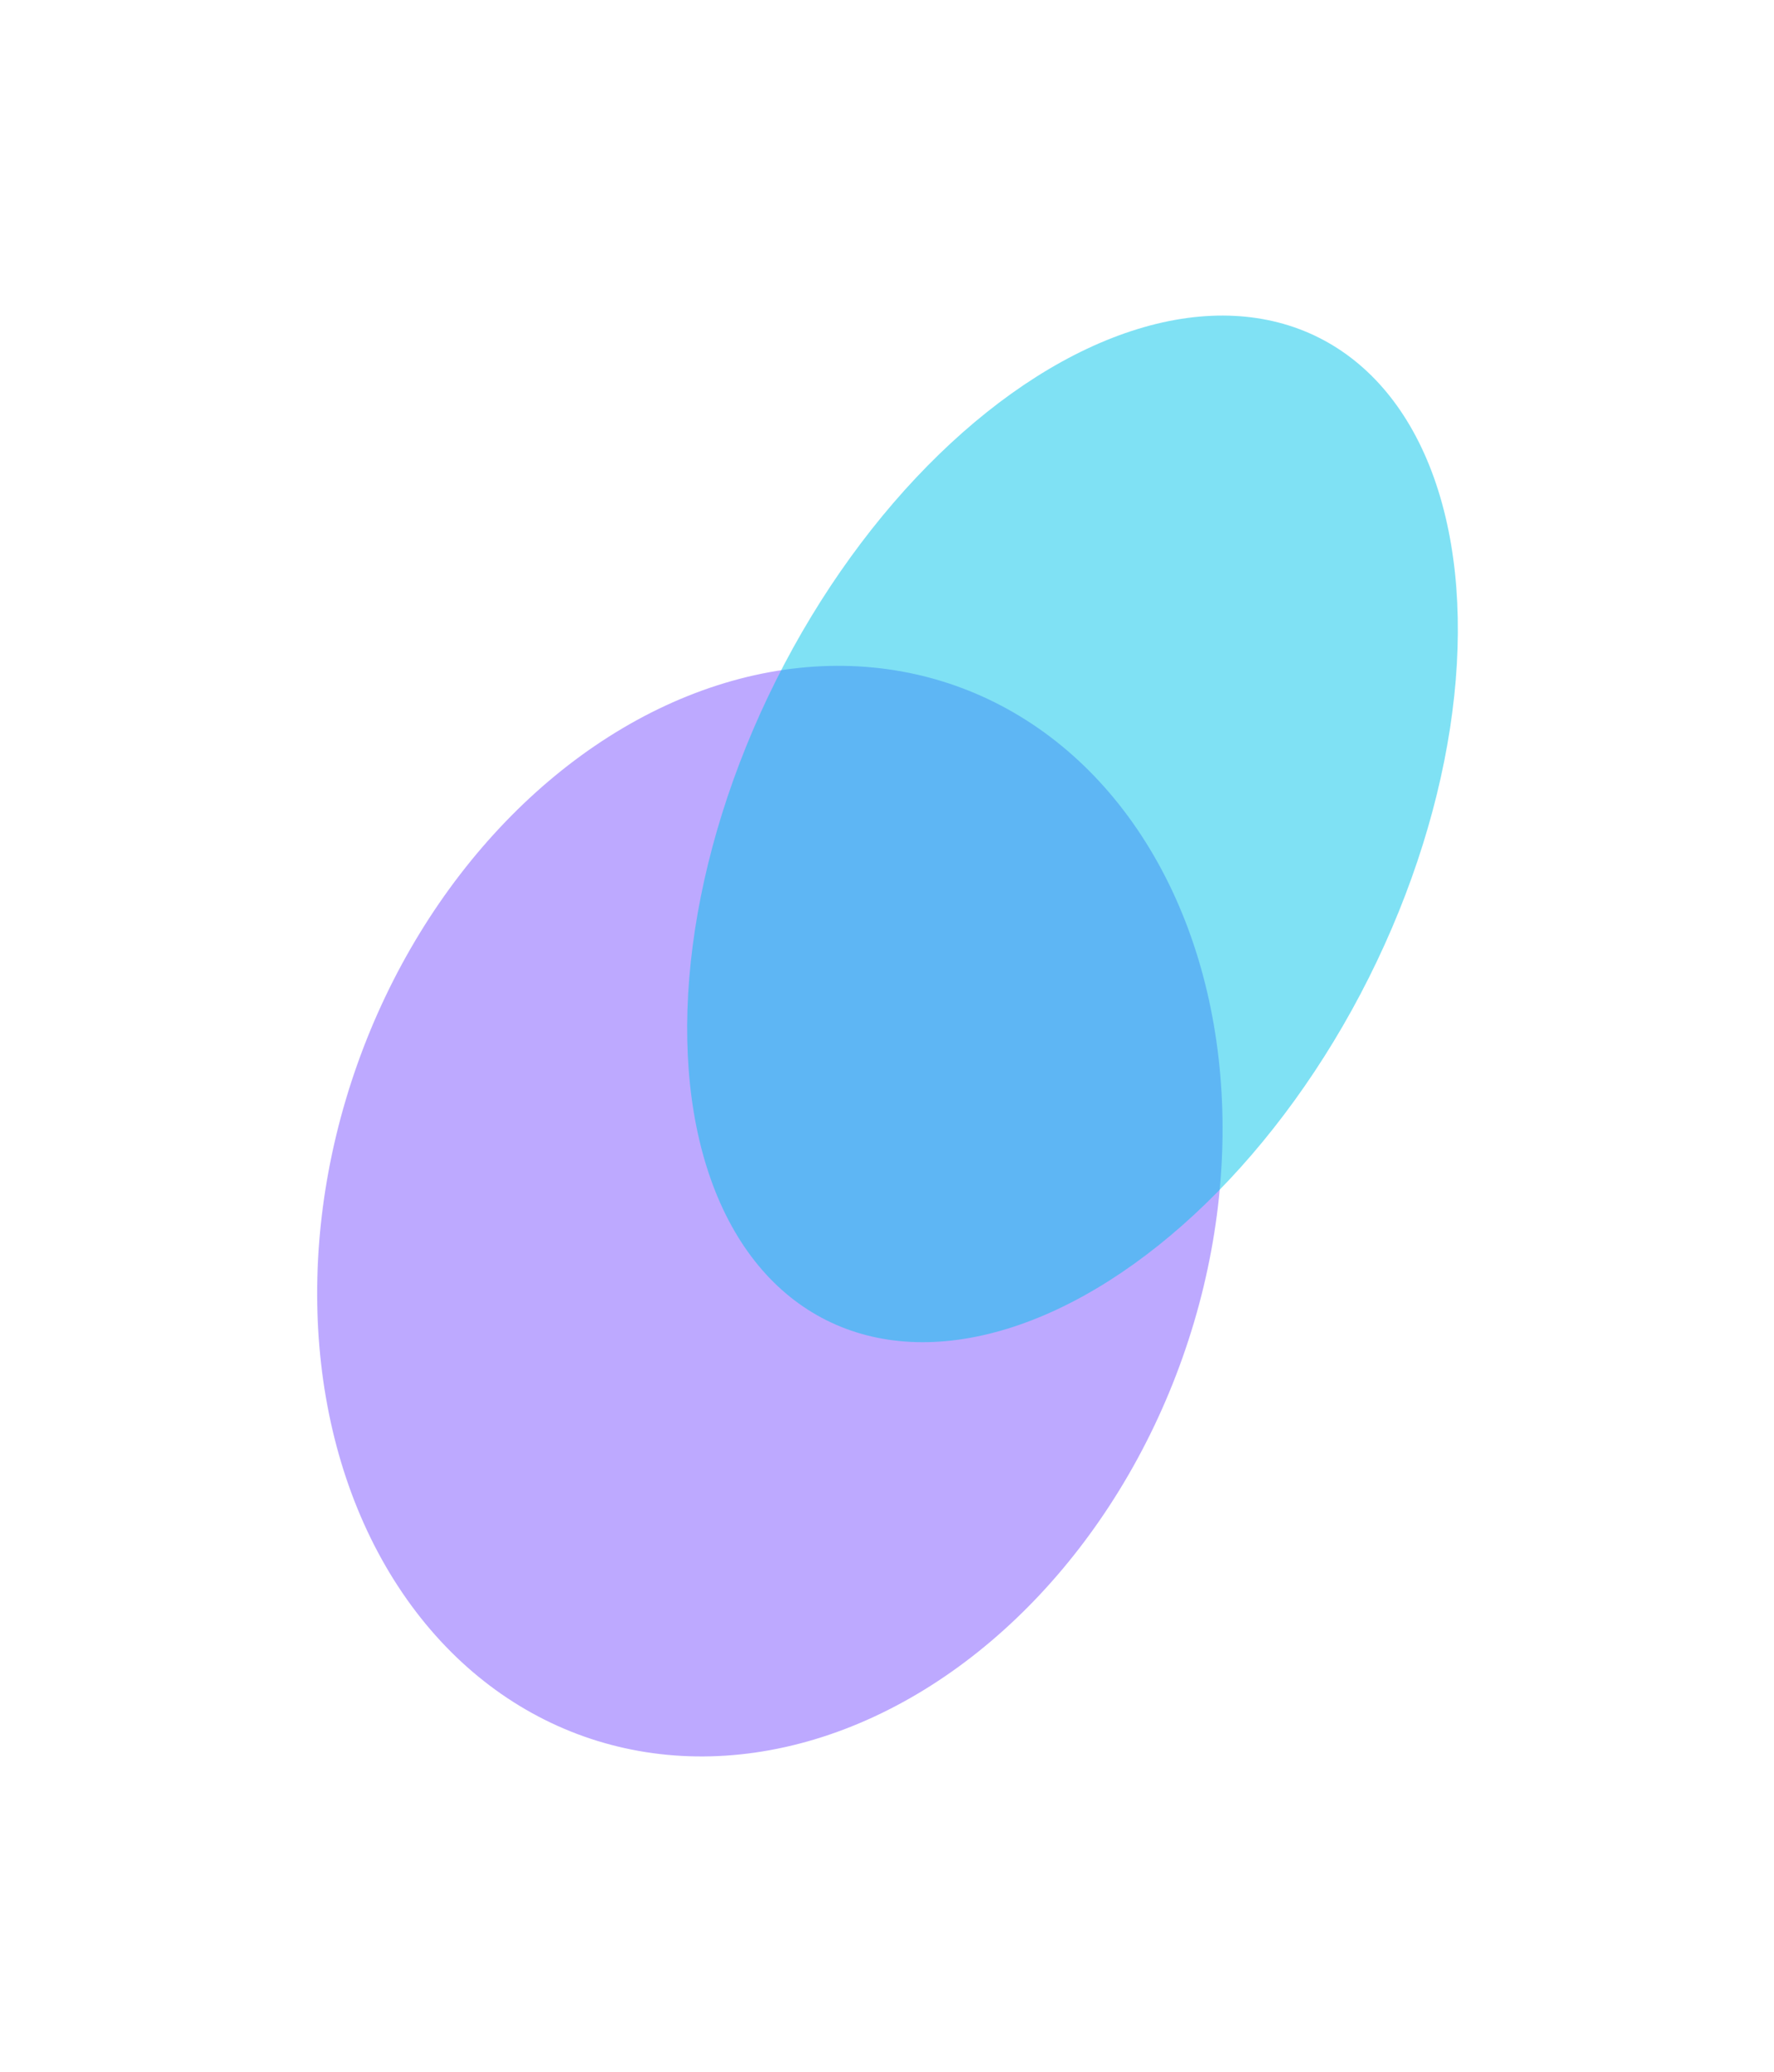 <svg width="580" height="677" fill="none" xmlns="http://www.w3.org/2000/svg"><g filter="url('#filter0_f_135_122')"><ellipse cx="251.704" cy="395.711" rx="143.156" ry="182.084" transform="rotate(19.517 251.704 395.711)" fill="#7D55FF" fill-opacity=".5"/></g><g filter="url('#filter1_f_135_122')"><ellipse rx="108.408" ry="179.573" transform="scale(1 -1) rotate(-26.642 -396.56 -875.88)" fill="#00C5EB" fill-opacity=".5"/></g><defs><filter id="filter0_f_135_122" x=".658" y="114.505" width="502.091" height="562.413" filterUnits="userSpaceOnUse" color-interpolation-filters="sRGB"><feFlood flood-opacity="0" result="BackgroundImageFix"/><feBlend in="SourceGraphic" in2="BackgroundImageFix" result="shape"/><feGaussianBlur stdDeviation="51.5" result="effect1_foregroundBlur_135_122"/></filter><filter id="filter1_f_135_122" x="121.66" y=".066" width="457.983" height="541.503" filterUnits="userSpaceOnUse" color-interpolation-filters="sRGB"><feFlood flood-opacity="0" result="BackgroundImageFix"/><feBlend in="SourceGraphic" in2="BackgroundImageFix" result="shape"/><feGaussianBlur stdDeviation="51.5" result="effect1_foregroundBlur_135_122"/></filter></defs></svg>